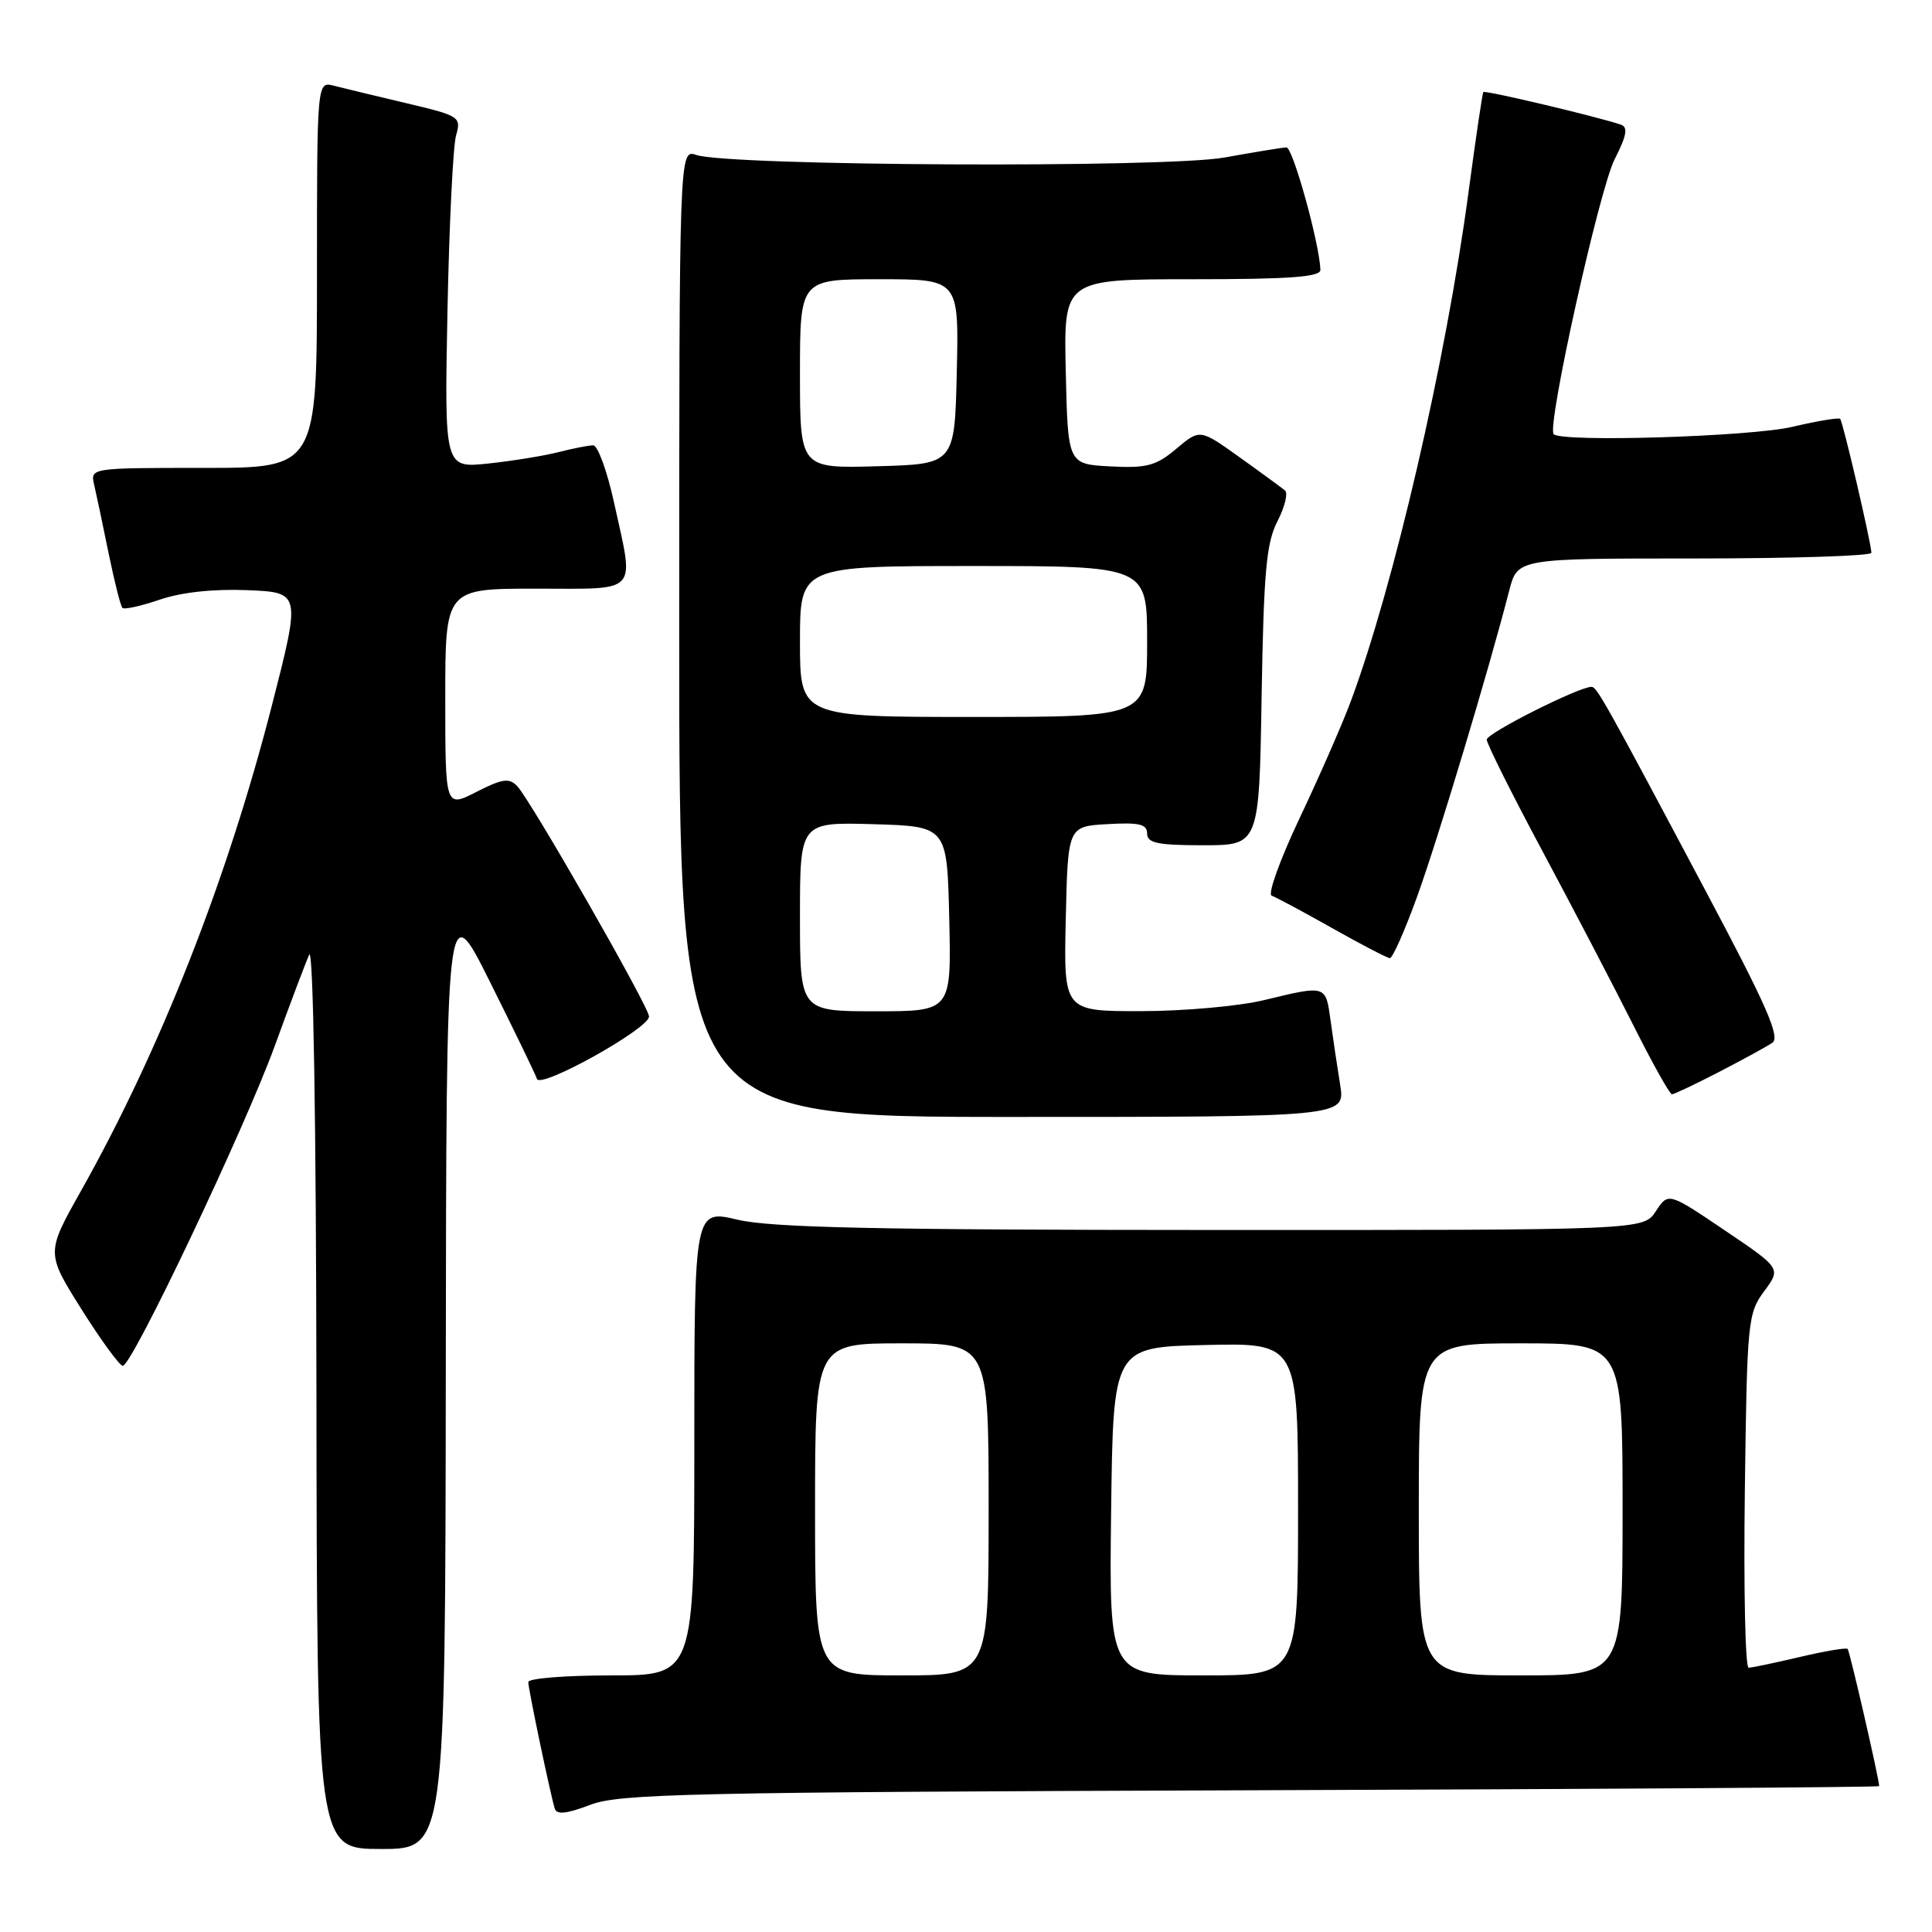 <?xml version="1.0" encoding="UTF-8" standalone="no"?>
<!DOCTYPE svg PUBLIC "-//W3C//DTD SVG 1.1//EN" "http://www.w3.org/Graphics/SVG/1.1/DTD/svg11.dtd" >
<svg xmlns="http://www.w3.org/2000/svg" xmlns:xlink="http://www.w3.org/1999/xlink" version="1.1" viewBox="0 0 256 256">
 <g >
 <path fill="currentColor"
d=" M 59.07 181.75 C 59.14 118.50 59.14 118.50 64.95 130.16 C 68.15 136.57 70.94 142.33 71.15 142.96 C 71.61 144.32 86.00 136.30 86.00 134.69 C 86.00 133.43 70.34 106.07 68.53 104.16 C 67.47 103.05 66.56 103.18 63.13 104.93 C 59.00 107.04 59.00 107.04 59.00 92.52 C 59.00 78.00 59.00 78.00 71.00 78.00 C 84.88 78.00 84.06 78.90 81.35 66.53 C 80.44 62.39 79.20 59.00 78.60 59.01 C 77.99 59.01 75.92 59.42 74.00 59.91 C 72.08 60.40 67.89 61.08 64.69 61.42 C 58.89 62.03 58.89 62.03 59.29 41.27 C 59.52 29.84 60.03 19.35 60.43 17.95 C 61.13 15.48 60.93 15.35 53.83 13.67 C 49.80 12.72 45.49 11.68 44.25 11.36 C 42.00 10.77 42.00 10.77 42.00 36.38 C 42.00 62.00 42.00 62.00 26.98 62.00 C 11.96 62.00 11.96 62.00 12.48 64.25 C 12.77 65.49 13.63 69.56 14.39 73.31 C 15.16 77.05 15.98 80.31 16.22 80.55 C 16.46 80.80 18.70 80.30 21.19 79.45 C 24.07 78.47 28.31 78.02 32.79 78.20 C 39.86 78.50 39.86 78.50 36.02 93.50 C 30.12 116.53 21.23 139.14 10.72 157.82 C 6.11 166.02 6.11 166.02 10.80 173.49 C 13.39 177.60 15.85 180.97 16.27 180.98 C 17.48 181.01 32.44 149.52 36.44 138.50 C 38.44 133.00 40.48 127.60 40.97 126.50 C 41.51 125.29 41.89 148.36 41.93 184.75 C 42.00 245.00 42.00 245.00 50.50 245.00 C 59.00 245.00 59.00 245.00 59.07 181.75 Z  M 165.75 237.22 C 211.54 237.07 249.00 236.82 249.00 236.67 C 249.00 235.75 245.10 218.76 244.82 218.49 C 244.64 218.30 241.79 218.78 238.49 219.56 C 235.20 220.33 232.14 220.98 231.70 220.98 C 231.26 220.99 231.03 210.46 231.20 197.58 C 231.49 175.09 231.59 174.04 233.75 171.11 C 236.01 168.07 236.01 168.07 228.53 163.02 C 221.06 157.98 221.06 157.98 219.41 160.49 C 217.77 163.00 217.77 163.00 160.63 162.98 C 116.15 162.97 102.23 162.67 97.75 161.62 C 92.00 160.26 92.00 160.26 92.00 191.13 C 92.00 222.00 92.00 222.00 81.00 222.00 C 74.95 222.00 70.00 222.39 70.00 222.88 C 70.00 223.79 72.90 237.64 73.51 239.66 C 73.77 240.48 75.10 240.34 78.18 239.16 C 82.05 237.67 91.09 237.47 165.75 237.22 Z  M 177.58 143.75 C 177.20 141.41 176.63 137.59 176.31 135.25 C 175.66 130.49 175.77 130.52 167.50 132.52 C 164.20 133.32 156.87 133.98 151.22 133.98 C 140.94 134.00 140.94 134.00 141.22 121.75 C 141.50 109.50 141.50 109.50 146.75 109.20 C 150.96 108.96 152.00 109.20 152.00 110.45 C 152.00 111.71 153.38 112.00 159.42 112.00 C 166.85 112.00 166.85 112.00 167.17 92.25 C 167.45 75.78 167.79 71.93 169.27 69.07 C 170.24 67.18 170.69 65.34 170.27 64.99 C 169.84 64.64 167.14 62.65 164.25 60.59 C 159.00 56.83 159.00 56.83 155.87 59.46 C 153.17 61.73 151.97 62.05 147.12 61.80 C 141.50 61.50 141.50 61.50 141.22 49.25 C 140.94 37.00 140.94 37.00 157.97 37.00 C 170.95 37.00 174.99 36.70 174.96 35.75 C 174.85 32.29 171.30 19.50 170.46 19.53 C 169.93 19.55 166.24 20.15 162.26 20.87 C 154.44 22.28 96.60 22.00 92.25 20.53 C 90.00 19.77 90.00 19.77 90.00 83.88 C 90.00 148.00 90.00 148.00 134.13 148.00 C 178.26 148.00 178.26 148.00 177.58 143.75 Z  M 227.78 142.04 C 230.93 140.41 234.11 138.67 234.85 138.17 C 235.92 137.45 234.07 133.22 226.18 118.38 C 212.64 92.88 211.59 91.02 210.89 91.01 C 209.24 90.99 197.00 97.15 197.00 98.00 C 197.00 98.54 200.33 105.21 204.41 112.83 C 208.48 120.44 213.89 130.80 216.42 135.84 C 218.95 140.88 221.25 145.00 221.54 145.00 C 221.82 145.00 224.63 143.67 227.78 142.04 Z  M 187.80 118.74 C 190.52 111.22 197.29 88.74 199.98 78.25 C 201.08 74.00 201.08 74.00 224.54 74.00 C 237.44 74.00 247.99 73.66 247.97 73.25 C 247.93 71.88 244.19 55.86 243.83 55.50 C 243.64 55.31 240.79 55.78 237.49 56.56 C 231.95 57.86 206.97 58.63 205.87 57.53 C 204.92 56.59 211.91 25.10 213.95 21.10 C 215.54 17.98 215.75 16.85 214.78 16.52 C 211.79 15.49 196.75 11.92 196.55 12.20 C 196.42 12.36 195.54 18.35 194.58 25.50 C 191.60 47.80 184.69 77.64 178.96 93.00 C 177.83 96.03 174.79 102.96 172.20 108.42 C 169.62 113.87 167.95 118.49 168.50 118.68 C 169.05 118.87 172.65 120.80 176.50 122.97 C 180.35 125.14 183.79 126.93 184.16 126.96 C 184.52 126.98 186.16 123.28 187.80 118.74 Z  M 108.00 200.00 C 108.00 178.00 108.00 178.00 119.50 178.00 C 131.00 178.00 131.00 178.00 131.00 200.00 C 131.00 222.00 131.00 222.00 119.50 222.00 C 108.00 222.00 108.00 222.00 108.00 200.00 Z  M 147.23 200.25 C 147.50 178.50 147.50 178.50 159.75 178.22 C 172.00 177.94 172.00 177.94 172.00 199.97 C 172.00 222.00 172.00 222.00 159.48 222.00 C 146.96 222.00 146.96 222.00 147.23 200.25 Z  M 188.00 200.00 C 188.00 178.00 188.00 178.00 201.50 178.00 C 215.00 178.00 215.00 178.00 215.00 200.00 C 215.00 222.00 215.00 222.00 201.50 222.00 C 188.00 222.00 188.00 222.00 188.00 200.00 Z  M 106.00 121.46 C 106.00 108.93 106.00 108.93 115.75 109.21 C 125.50 109.50 125.50 109.50 125.78 121.75 C 126.06 134.00 126.06 134.00 116.03 134.00 C 106.00 134.00 106.00 134.00 106.00 121.46 Z  M 106.00 85.00 C 106.00 75.00 106.00 75.00 129.00 75.00 C 152.00 75.00 152.00 75.00 152.00 85.00 C 152.00 95.00 152.00 95.00 129.00 95.00 C 106.00 95.00 106.00 95.00 106.00 85.00 Z  M 106.00 49.53 C 106.00 37.00 106.00 37.00 116.53 37.00 C 127.06 37.00 127.06 37.00 126.78 49.25 C 126.50 61.50 126.50 61.50 116.25 61.78 C 106.00 62.07 106.00 62.07 106.00 49.53 Z "/>
</g>
</svg>